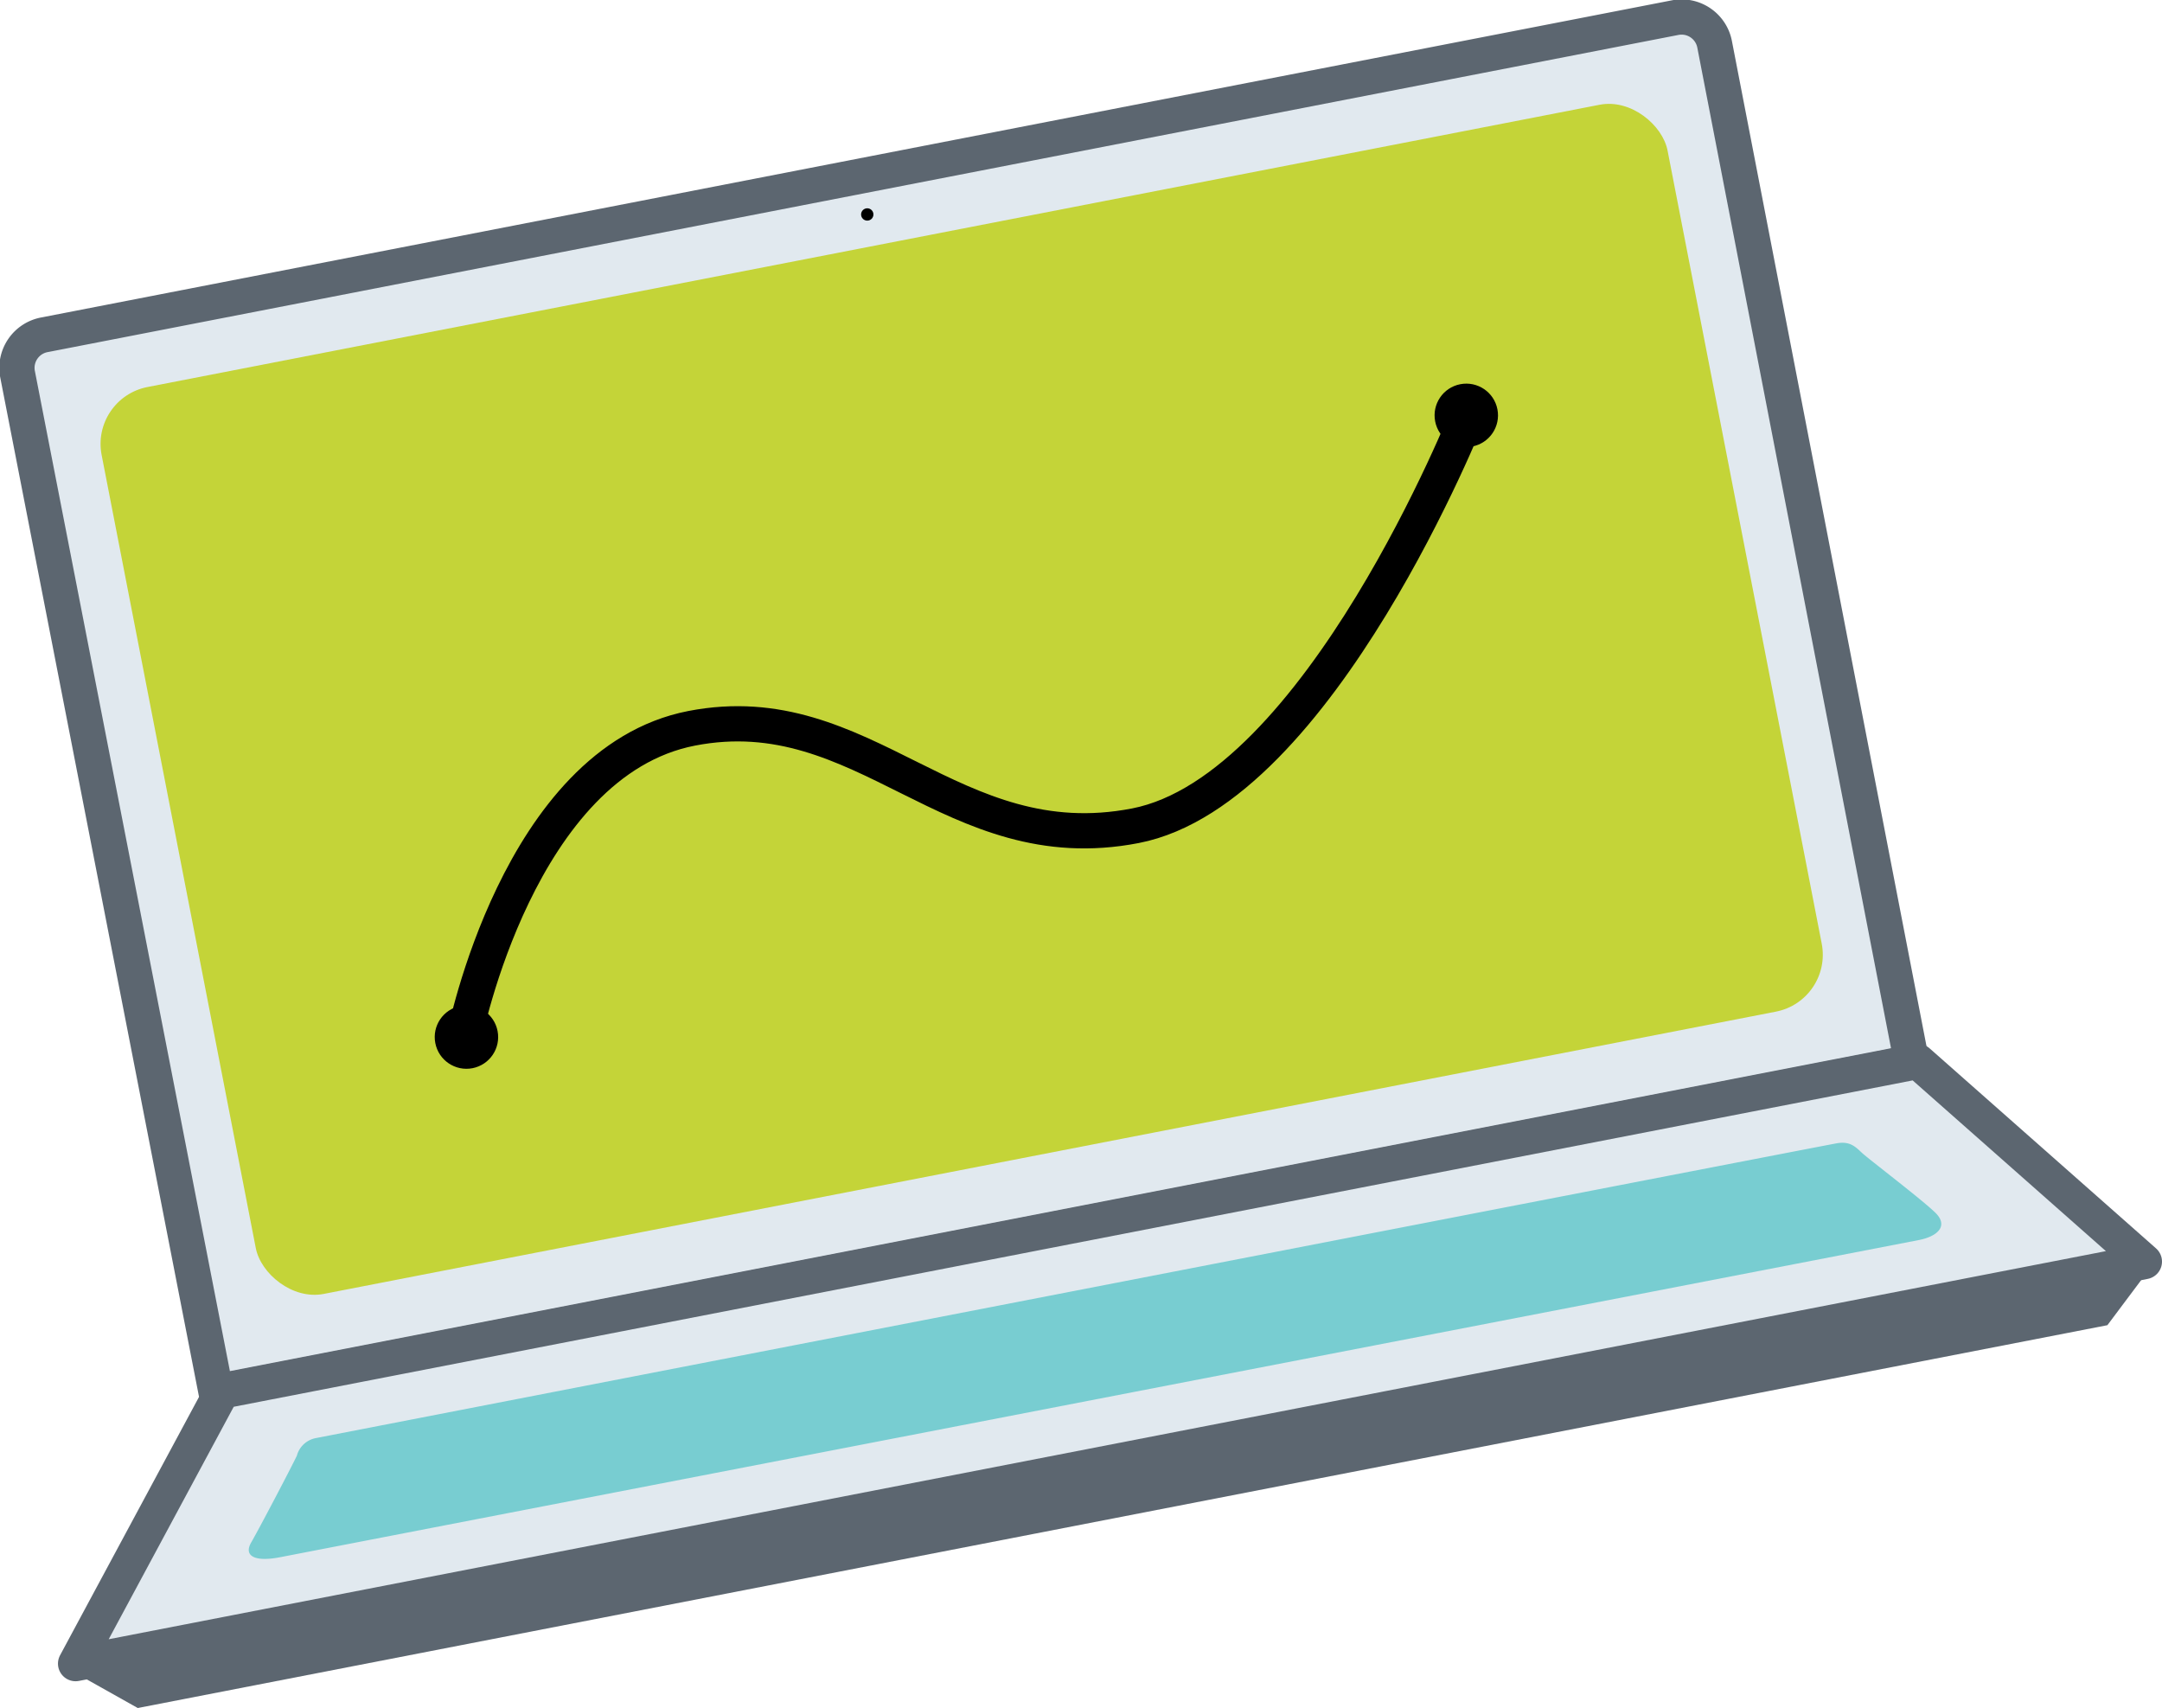 <svg data-name="Layer 1" xmlns="http://www.w3.org/2000/svg" viewBox="0 0 122.72 96.95"><defs><style>.cls-1{fill:#e1e9ef;stroke:#5c6670;stroke-linejoin:round;}.cls-1,.cls-5{stroke-width:2px;}.cls-2{fill:#78cdd1;}.cls-3{fill:#c4d438;}.cls-4{fill:#5c6670;}.cls-5{fill:none;stroke:#000;stroke-miterlimit:10;}</style></defs><title>Artboard 1 copy 7</title><path class="cls-1" d="M97.33,2.54A1.91,1.91,0,0,0,95.09,1L2.54,19A1.91,1.91,0,0,0,1,21.26L12.26,79l96.25-18.71Z"/><polygon class="cls-1" points="12.61 78.96 4.29 94.43 121.72 71.61 108.86 60.25 12.61 78.96"/><path class="cls-2" d="M108.9,70.39l-93,18c-1.5.29-2.07-.1-1.64-.84s2.23-4.17,2.59-4.92a1.38,1.38,0,0,1,1.07-1S103.59,65,104.29,64.89s1,.17,1.38.53,3.44,2.68,4.19,3.42S110,70.18,108.9,70.39Z"/><rect class="cls-3" x="9.31" y="13.48" width="90.55" height="52.44" rx="3.29" ry="3.29" transform="translate(-6.57 11.14) rotate(-11)"/><polygon class="cls-4" points="3.58 94.57 7.82 96.95 119.62 75.22 122.43 71.47 3.58 94.57"/><path class="cls-5" d="M26.36,58.84s3.06-15.59,12.9-17.5S54,48.9,64.45,46.87,83.37,23.41,83.37,23.41"/><circle cx="83.23" cy="23.58" r="1.8" transform="translate(-2.97 16.31) rotate(-11)"/><circle cx="49.23" cy="12.17" r="0.35" transform="translate(-1.42 9.62) rotate(-11)"/><circle cx="26.48" cy="58.87" r="1.8" transform="translate(-10.75 6.13) rotate(-11)"/></svg>

